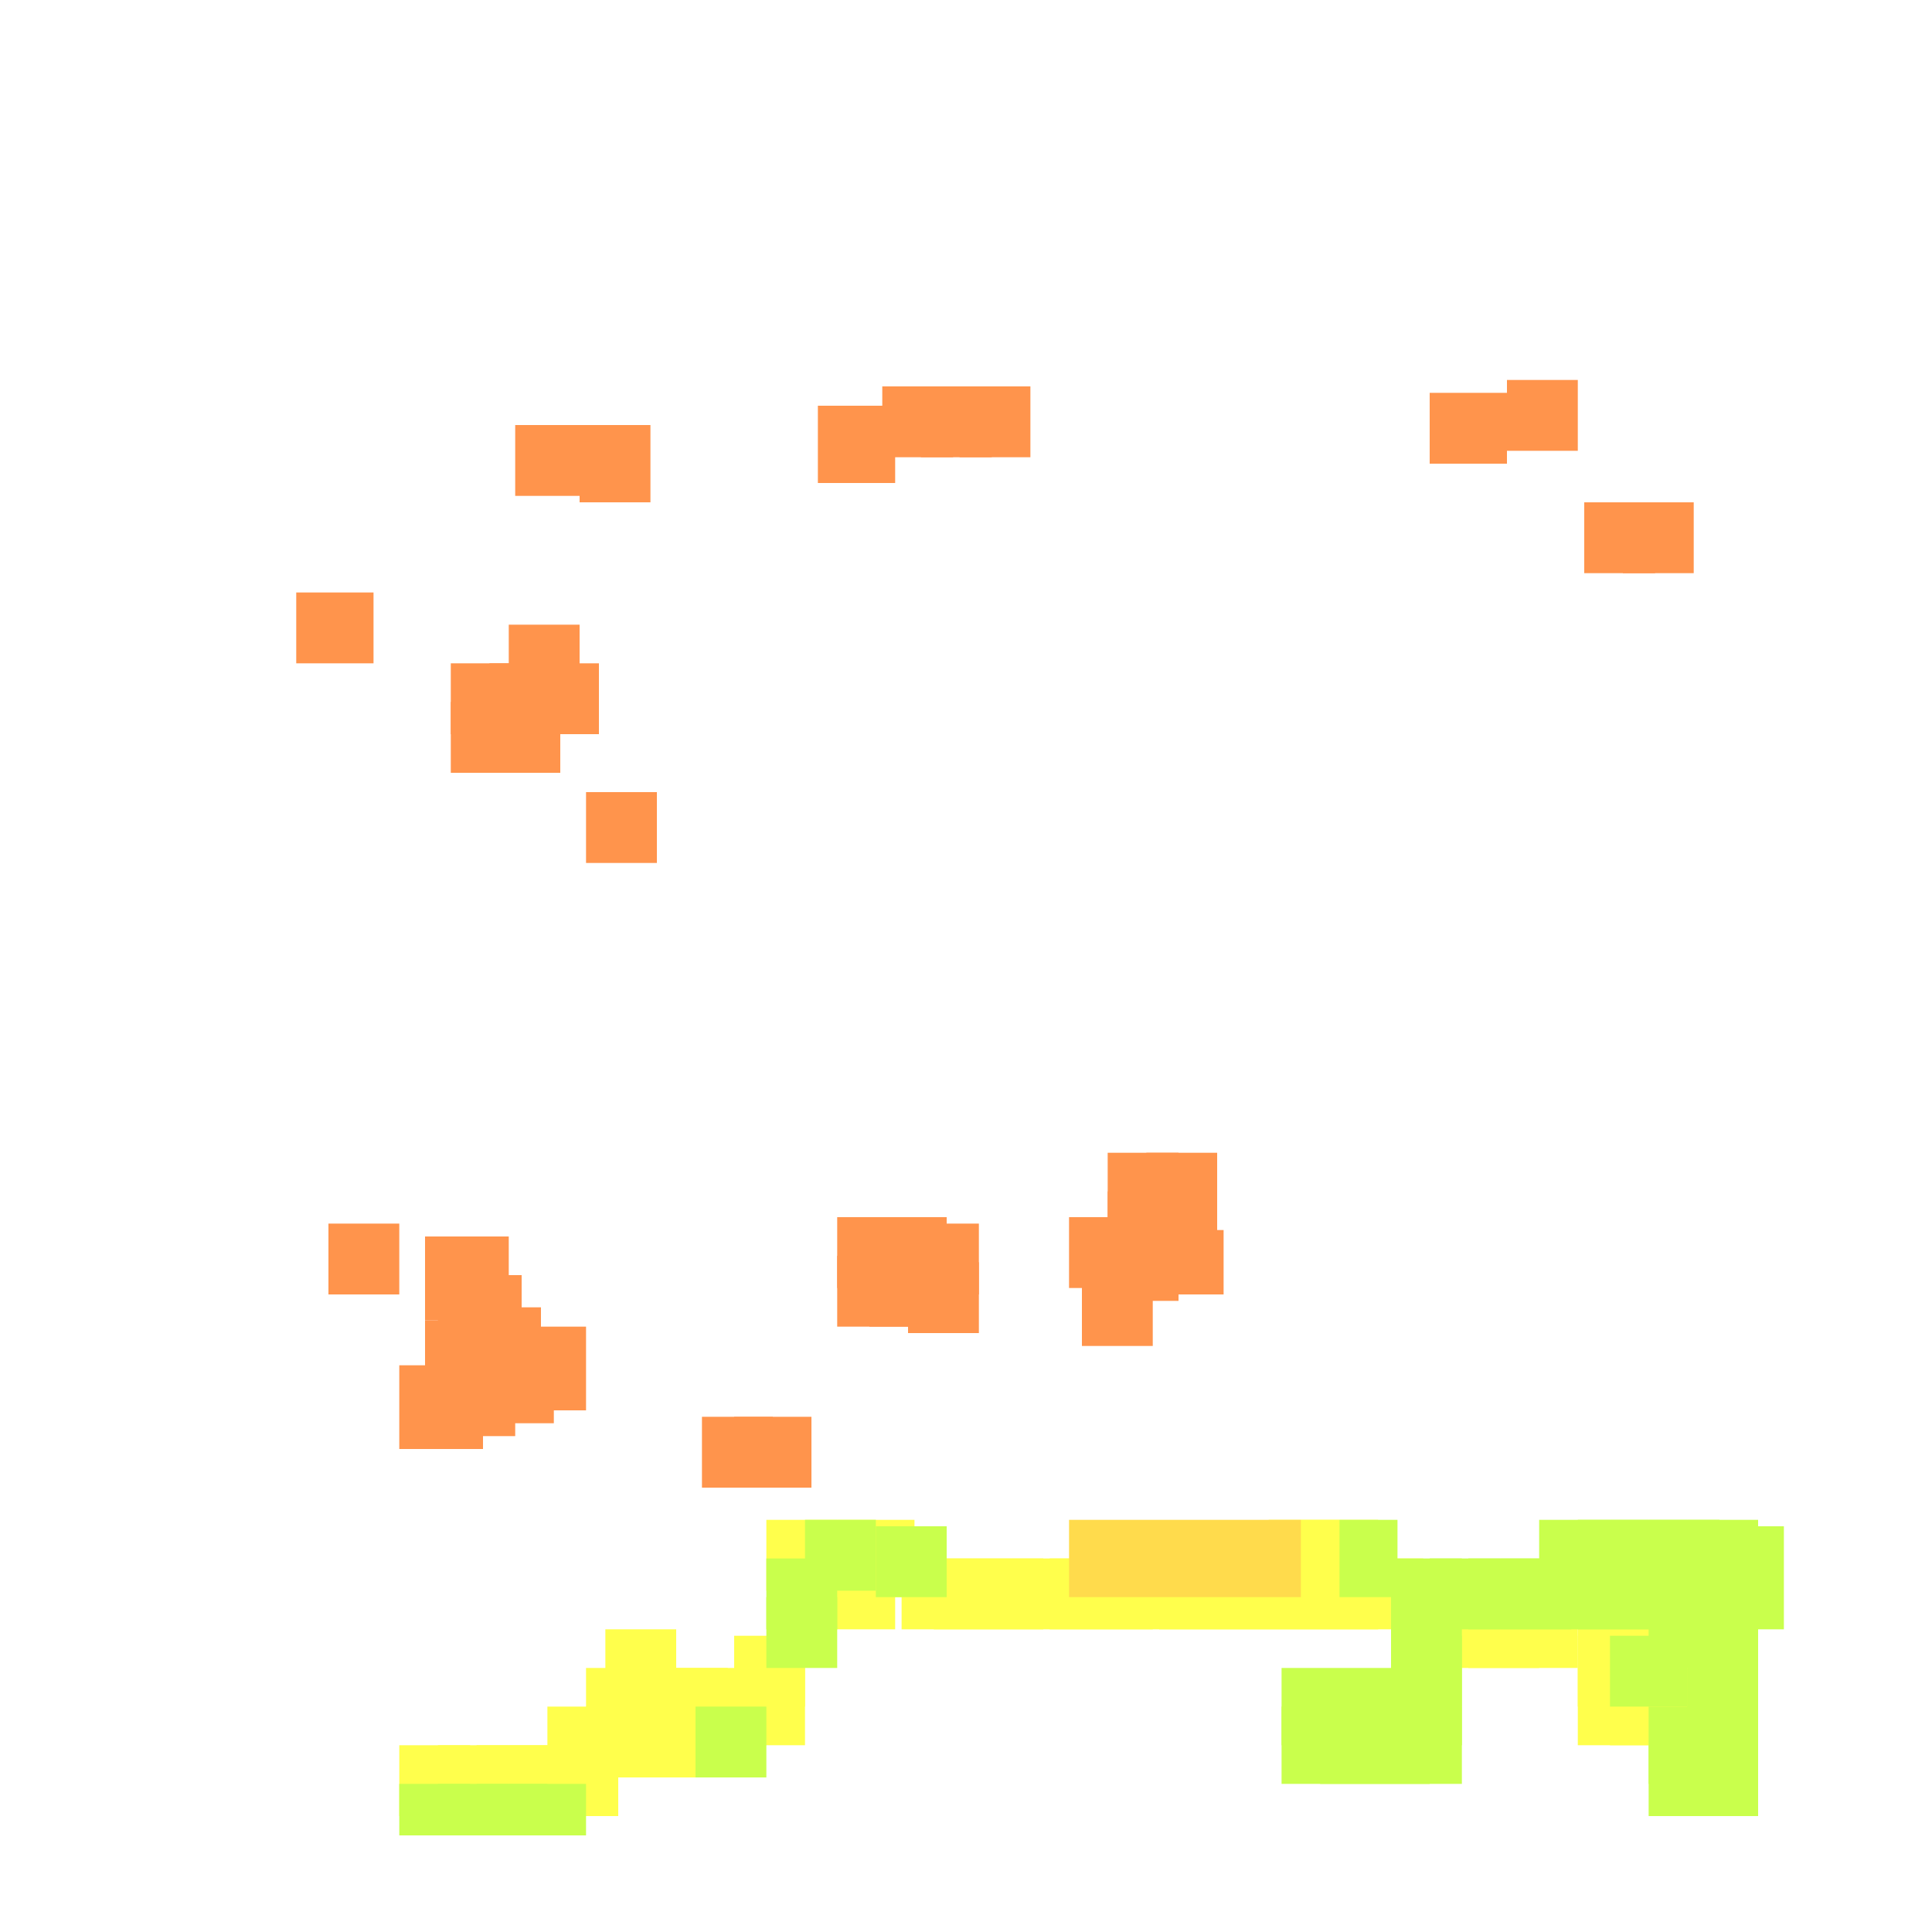 <?xml version="1.0" encoding="utf-8"?>
<svg xmlns="http://www.w3.org/2000/svg" width="300" height="300" viewBox="0 0 300 300" class="creatureMap" style="position:absolute;">
<defs>
    <filter id="blur" x="-30%" y="-30%" width="160%" height="160%">
        <feGaussianBlur stdDeviation="3" />
    </filter>
    <style>
        .spawningMap-very-common { fill: #0F0; }
        .spawningMap-common { fill: #B2FF00; }
        .spawningMap-uncommon { fill: #FF0; }
        .spawningMap-very-uncommon { fill: #FC0; }
        .spawningMap-rare { fill: #F60; }
        .spawningMap-very-rare { fill: #F00; }
        .spawning-map-point { stroke:black; stroke-width:1; }
    </style>
</defs>
<g filter="url(#blur)" opacity="0.7">
    <g class="spawningMap-uncommon">
        <rect x="108" y="259" width="11" height="12" />
        <rect x="197" y="236" width="11" height="12" />
        <rect x="130" y="236" width="12" height="12" />
        <rect x="119" y="236" width="11" height="11" />
        <rect x="85" y="271" width="11" height="11" />
        <rect x="79" y="271" width="12" height="11" />
        <rect x="74" y="271" width="11" height="11" />
        <rect x="68" y="271" width="11" height="11" />
        <rect x="62" y="271" width="11" height="11" />
        <rect x="85" y="265" width="11" height="11" />
        <rect x="91" y="259" width="11" height="12" />
        <rect x="91" y="265" width="11" height="11" />
        <rect x="97" y="265" width="11" height="11" />
        <rect x="114" y="254" width="11" height="11" />
        <rect x="114" y="259" width="11" height="12" />
        <rect x="191" y="242" width="11" height="11" />
        <rect x="168" y="242" width="11" height="11" />
        <rect x="245" y="254" width="11" height="11" />
        <rect x="256" y="259" width="11" height="12" />
        <rect x="163" y="242" width="11" height="11" />
        <rect x="157" y="242" width="11" height="11" />
        <rect x="250" y="248" width="12" height="11" />
        <rect x="151" y="242" width="11" height="11" />
        <rect x="145" y="242" width="12" height="11" />
        <rect x="140" y="242" width="11" height="11" />
        <rect x="197" y="242" width="11" height="11" />
        <rect x="102" y="265" width="11" height="11" />
        <rect x="94" y="253" width="11" height="12" />
        <rect x="208" y="242" width="13" height="11" />
        <rect x="125" y="242" width="14" height="11" />
        <rect x="97" y="259" width="11" height="12" />
        <rect x="102" y="259" width="11" height="12" />
        <rect x="202" y="242" width="12" height="11" />
        <rect x="202" y="236" width="12" height="12" />
        <rect x="174" y="242" width="11" height="11" />
        <rect x="185" y="242" width="12" height="11" />
        <rect x="180" y="242" width="11" height="11" />
        <rect x="222" y="248" width="11" height="11" />
        <rect x="233" y="248" width="12" height="11" />
        <rect x="228" y="248" width="11" height="11" />
        <rect x="245" y="259" width="11" height="12" />
        <rect x="250" y="259" width="12" height="12" />
        <rect x="245" y="248" width="11" height="11" />
    </g>
    <g class="spawningMap-common">
        <rect x="79" y="277" width="12" height="8" />
        <rect x="262" y="265" width="11" height="12" />
        <rect x="267" y="237" width="10" height="16" />
        <rect x="108" y="265" width="11" height="11" />
        <rect x="125" y="236" width="11" height="11" />
        <rect x="74" y="277" width="11" height="8" />
        <rect x="62" y="277" width="11" height="8" />
        <rect x="256" y="248" width="11" height="11" />
        <rect x="250" y="254" width="12" height="11" />
        <rect x="262" y="271" width="11" height="11" />
        <rect x="199" y="259" width="11" height="12" />
        <rect x="205" y="265" width="11" height="12" />
        <rect x="199" y="265" width="11" height="12" />
        <rect x="210" y="265" width="12" height="12" />
        <rect x="208" y="236" width="9" height="12" />
        <rect x="216" y="265" width="11" height="12" />
        <rect x="216" y="254" width="11" height="11" />
        <rect x="239" y="242" width="11" height="11" />
        <rect x="210" y="259" width="12" height="12" />
        <rect x="216" y="259" width="11" height="12" />
        <rect x="216" y="248" width="11" height="11" />
        <rect x="233" y="242" width="11" height="11" />
        <rect x="228" y="242" width="11" height="11" />
        <rect x="256" y="242" width="11" height="11" />
        <rect x="250" y="242" width="12" height="11" />
        <rect x="245" y="242" width="11" height="11" />
        <rect x="245" y="236" width="11" height="11" />
        <rect x="239" y="236" width="11" height="11" />
        <rect x="250" y="236" width="12" height="11" />
        <rect x="136" y="237" width="11" height="11" />
        <rect x="262" y="248" width="11" height="11" />
        <rect x="262" y="259" width="11" height="12" />
        <rect x="256" y="265" width="11" height="12" />
        <rect x="256" y="271" width="11" height="11" />
        <rect x="256" y="236" width="11" height="11" />
        <rect x="262" y="236" width="11" height="11" />
        <rect x="216" y="242" width="11" height="11" />
        <rect x="222" y="242" width="11" height="11" />
        <rect x="119" y="242" width="11" height="11" />
        <rect x="262" y="254" width="11" height="11" />
        <rect x="262" y="242" width="11" height="11" />
        <rect x="119" y="248" width="11" height="11" />
        <rect x="68" y="277" width="11" height="8" />
    </g>
    <g class="spawningMap-very-uncommon">
        <rect x="166" y="236" width="36" height="12" />
    </g>
    <g class="spawningMap-rare">
        <rect x="76" y="109" width="11" height="11" />
        <rect x="80" y="66" width="12" height="11" />
        <rect x="127" y="63" width="12" height="12" />
        <rect x="178" y="179" width="11" height="12" />
        <rect x="178" y="191" width="12" height="10" />
        <rect x="166" y="189" width="11" height="11" />
        <rect x="168" y="198" width="11" height="11" />
        <rect x="234" y="59" width="11" height="11" />
        <rect x="114" y="220" width="12" height="11" />
        <rect x="78" y="206" width="13" height="13" />
        <rect x="73" y="208" width="13" height="13" />
        <rect x="70" y="109" width="11" height="11" />
        <rect x="91" y="123" width="11" height="11" />
        <rect x="82" y="103" width="11" height="11" />
        <rect x="90" y="66" width="11" height="12" />
        <rect x="137" y="60" width="11" height="11" />
        <rect x="143" y="60" width="11" height="11" />
        <rect x="149" y="60" width="11" height="11" />
        <rect x="79" y="97" width="11" height="11" />
        <rect x="130" y="189" width="11" height="11" />
        <rect x="130" y="195" width="11" height="11" />
        <rect x="141" y="190" width="11" height="11" />
        <rect x="141" y="196" width="11" height="11" />
        <rect x="172" y="179" width="11" height="12" />
        <rect x="172" y="185" width="11" height="11" />
        <rect x="172" y="191" width="11" height="11" />
        <rect x="51" y="190" width="11" height="11" />
        <rect x="178" y="185" width="11" height="11" />
        <rect x="252" y="78" width="11" height="11" />
        <rect x="246" y="78" width="11" height="11" />
        <rect x="222" y="61" width="12" height="11" />
        <rect x="109" y="220" width="11" height="11" />
        <rect x="135" y="189" width="12" height="11" />
        <rect x="135" y="195" width="12" height="11" />
        <rect x="66" y="192" width="13" height="13" />
        <rect x="68" y="198" width="13" height="12" />
        <rect x="71" y="203" width="13" height="13" />
        <rect x="66" y="205" width="12" height="12" />
        <rect x="68" y="210" width="12" height="13" />
        <rect x="62" y="212" width="13" height="13" />
        <rect x="46" y="92" width="12" height="11" />
        <rect x="70" y="103" width="11" height="11" />
        <rect x="76" y="103" width="11" height="11" />
    </g></g>
</svg>